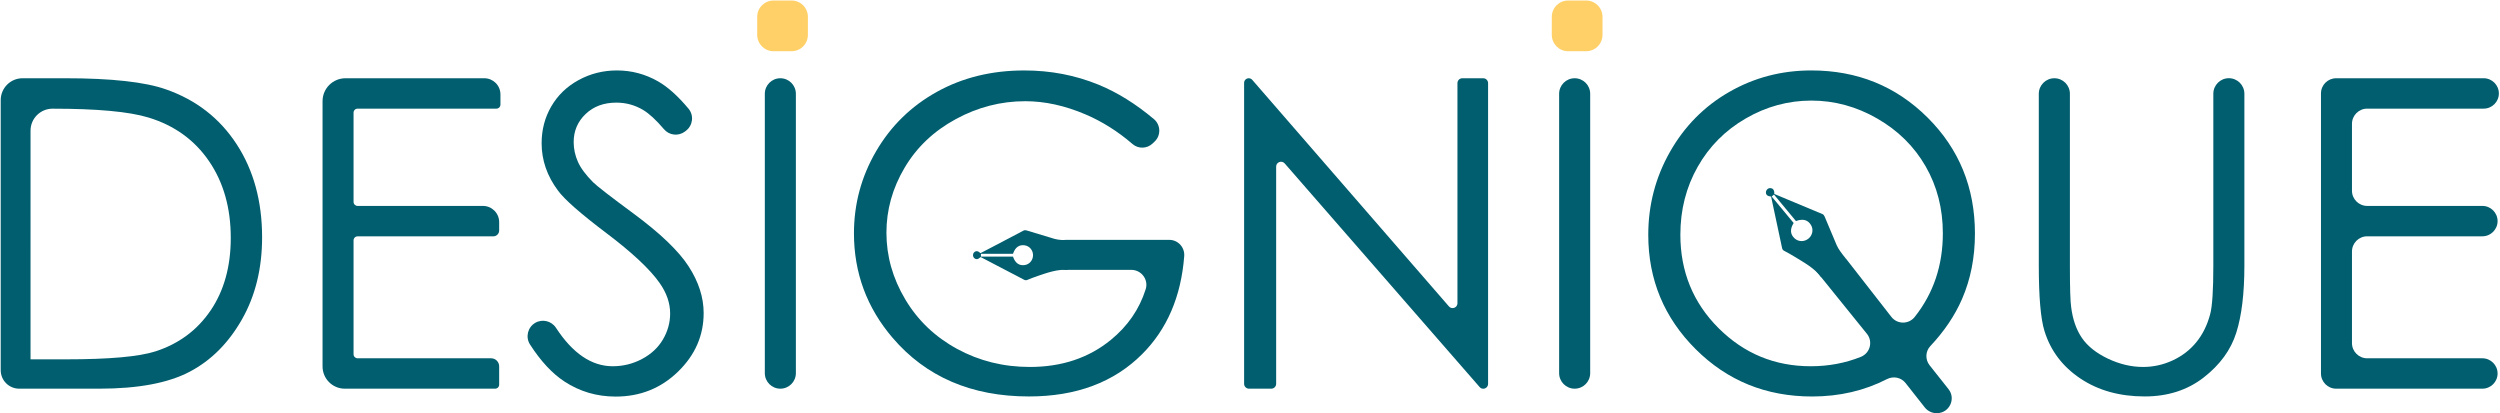 <?xml version="1.0" encoding="utf-8"?>
<!-- Generator: Adobe Illustrator 24.0.1, SVG Export Plug-In . SVG Version: 6.00 Build 0)  -->
<svg version="1.1" xmlns="http://www.w3.org/2000/svg" xmlns:xlink="http://www.w3.org/1999/xlink" x="0px" y="0px"
	 viewBox="0 0 528.13 87.33" style="enable-background:new 0 0 528.13 87.33;" xml:space="preserve">
<style type="text/css">
	.st0{fill:#FFD067;}
	.st1{fill:#FFFFFF;}
	.st2{fill:#015E6E;}
	.st3{fill:#333333;}
</style>
<g id="All_BG">
	<g id="Layer_1">
	</g>
</g>
<g id="Black_bg__x28_logo_x29_">
</g>
<g id="White_bg_x28_Logo_x29_">
</g>
<g id="Teal_BG__x28_logo_x29_">
</g>
<g id="Yellow_BG__x28_Logo_x29_">
</g>
<g id="Main_Logo">
	<g>
		<path class="st2" d="M0.15,78.21V21.15c0-2.55,2.07-4.62,4.62-4.62h8.97c9.81,0,16.93,0.79,21.35,2.36
			c6.36,2.23,11.33,6.09,14.91,11.59c3.58,5.5,5.37,12.05,5.37,19.66c0,6.57-1.42,12.35-4.26,17.34
			c-2.84,4.99-6.52,8.68-11.06,11.06c-4.53,2.38-10.89,3.57-19.06,3.57H4.05C1.89,82.1,0.15,80.36,0.15,78.21z M6.43,75.91h7.58
			c9.06,0,15.35-0.56,18.86-1.69c4.93-1.6,8.81-4.49,11.64-8.66c2.82-4.17,4.24-9.27,4.24-15.3c0-6.32-1.53-11.73-4.59-16.21
			c-3.06-4.48-7.33-7.56-12.79-9.22c-4.1-1.25-10.86-1.87-20.28-1.87h0c-2.56,0-4.64,2.08-4.64,4.64V75.91z"/>
		<path class="st2" d="M73,16.53h29.31c1.88,0,3.41,1.53,3.41,3.41v2.16c0,0.47-0.38,0.85-0.85,0.85H75.54
			c-0.47,0-0.85,0.38-0.85,0.85v18.85c0,0.47,0.38,0.85,0.85,0.85h26.48c1.89,0,3.43,1.53,3.43,3.43v1.76
			c0,0.68-0.55,1.24-1.24,1.24H75.54c-0.47,0-0.85,0.38-0.85,0.85v24.06c0,0.47,0.38,0.85,0.85,0.85h28.21c0.94,0,1.7,0.76,1.7,1.7
			v3.87c0,0.47-0.38,0.85-0.85,0.85H72.84c-2.6,0-4.7-2.11-4.7-4.7V21.39C68.13,18.7,70.31,16.53,73,16.53z"/>
		<path class="st2" d="M113.04,68.22L113.04,68.22c1.51-0.9,3.45-0.44,4.41,1.03c3.54,5.41,7.53,8.12,11.99,8.12
			c2.2,0,4.26-0.51,6.2-1.54c1.93-1.03,3.4-2.4,4.41-4.12c1.01-1.72,1.52-3.55,1.52-5.48c0-2.2-0.74-4.35-2.23-6.46
			c-2.05-2.91-5.8-6.42-11.23-10.52c-5.47-4.13-8.87-7.12-10.21-8.96c-2.32-3.09-3.48-6.43-3.48-10.03c0-2.85,0.68-5.45,2.05-7.8
			c1.37-2.35,3.29-4.2,5.77-5.55c2.48-1.35,5.18-2.03,8.09-2.03c3.09,0,5.98,0.77,8.67,2.3c2.06,1.17,4.21,3.1,6.45,5.78
			c1.19,1.42,0.93,3.55-0.55,4.67l-0.19,0.15c-1.37,1.04-3.32,0.84-4.43-0.47c-1.66-1.95-3.13-3.31-4.4-4.07
			c-1.74-1.04-3.63-1.56-5.68-1.56c-2.65,0-4.81,0.8-6.49,2.41c-1.68,1.6-2.52,3.58-2.52,5.93c0,1.43,0.3,2.81,0.89,4.15
			c0.59,1.34,1.68,2.79,3.25,4.37c0.86,0.83,3.68,3.02,8.47,6.55c5.68,4.19,9.57,7.92,11.68,11.19c2.11,3.27,3.17,6.55,3.17,9.85
			c0,4.76-1.81,8.89-5.42,12.39c-3.61,3.51-8,5.26-13.17,5.26c-3.98,0-7.59-1.06-10.83-3.19c-2.58-1.69-5-4.3-7.26-7.81
			C110.97,71.22,111.47,69.16,113.04,68.22z"/>
		<path class="st2" d="M164.85,16.53L164.85,16.53c1.81,0,3.28,1.47,3.28,3.28v59.02c0,1.81-1.47,3.28-3.28,3.28l0,0
			c-1.81,0-3.28-1.47-3.28-3.28V19.8C161.58,17.99,163.04,16.53,164.85,16.53z"/>
		<path class="st2" d="M243.92,29.9l-0.44,0.42c-1.17,1.11-3,1.17-4.23,0.11c-3.08-2.66-6.39-4.75-9.93-6.26
			c-4.35-1.86-8.6-2.79-12.73-2.79c-5.14,0-10.04,1.26-14.69,3.79c-4.65,2.53-8.26,5.95-10.81,10.28
			c-2.56,4.32-3.83,8.89-3.83,13.71c0,4.93,1.32,9.62,3.97,14.07c2.64,4.44,6.3,7.94,10.97,10.48c4.67,2.54,9.78,3.81,15.34,3.81
			c6.75,0,12.45-1.9,17.12-5.71c3.57-2.91,6.03-6.48,7.37-10.71c0.64-2.03-0.91-4.09-3.03-4.09h-13.79c-1.75,0-3.17-1.42-3.17-3.17
			v0c0-1.75,1.42-3.17,3.17-3.17h21.8c1.85,0,3.3,1.58,3.16,3.43c-0.66,8.54-3.62,15.44-8.89,20.71
			c-5.96,5.96-13.93,8.94-23.92,8.94c-12.13,0-21.73-4.13-28.8-12.39c-5.44-6.36-8.16-13.72-8.16-22.07
			c0-6.21,1.56-11.99,4.68-17.34s7.4-9.53,12.84-12.55c5.44-3.02,11.59-4.52,18.46-4.52c5.56,0,10.79,1,15.69,3.01
			c3.98,1.63,7.88,4.06,11.71,7.28C245.21,26.39,245.29,28.6,243.92,29.9z"/>
		<path class="st2" d="M262.82,81.08V17.51c0-0.54,0.44-0.98,0.98-0.98h0c0.28,0,0.55,0.12,0.74,0.34l41.55,47.86
			c0.62,0.72,1.8,0.28,1.8-0.67v-46.5c0-0.57,0.46-1.03,1.03-1.03h4.41c0.57,0,1.03,0.46,1.03,1.03v63.53
			c0,0.57-0.46,1.03-1.03,1.03l0,0c-0.28,0-0.55-0.12-0.74-0.34l-41.2-47.26c-0.62-0.71-1.8-0.27-1.8,0.67v45.89
			c0,0.57-0.46,1.03-1.03,1.03h-4.73C263.28,82.1,262.82,81.65,262.82,81.08z"/>
		<path class="st2" d="M332.65,16.53L332.65,16.53c1.81,0,3.28,1.47,3.28,3.28v59.02c0,1.81-1.47,3.28-3.28,3.28l0,0
			c-1.81,0-3.28-1.47-3.28-3.28V19.8C329.38,17.99,330.84,16.53,332.65,16.53z"/>
		<path class="st2" d="M407.63,77.16l4,5.05c1.62,2.05,0.16,5.07-2.45,5.07h-0.09c-0.96,0-1.86-0.44-2.46-1.19l-4.08-5.18
			c-0.94-1.19-2.58-1.51-3.93-0.82c-4.77,2.45-10.05,3.67-15.82,3.67c-9.71,0-17.9-3.33-24.58-9.99
			c-6.68-6.66-10.02-14.71-10.02-24.16c0-6.3,1.53-12.15,4.59-17.54c3.06-5.39,7.22-9.61,12.5-12.64
			c5.27-3.03,11.06-4.55,17.35-4.55c9.71,0,17.9,3.32,24.57,9.96c6.67,6.64,10,14.81,10,24.5c0,5.05-0.91,9.67-2.74,13.86
			c-1.52,3.49-3.75,6.79-6.68,9.91C406.73,74.23,406.68,75.96,407.63,77.16z M399.57,66.96c1.26,1.59,3.66,1.58,4.92-0.01
			c3.96-4.99,5.94-10.88,5.94-17.67c0-5.21-1.21-9.92-3.63-14.13c-2.42-4.21-5.83-7.58-10.23-10.11c-4.4-2.53-9.04-3.79-13.91-3.79
			c-4.9,0-9.53,1.26-13.86,3.77c-4.34,2.51-7.73,5.92-10.16,10.22c-2.44,4.3-3.66,9.08-3.66,14.34c0,7.79,2.69,14.37,8.07,19.74
			c5.38,5.37,11.87,8.05,19.48,8.05c3.75,0,7.28-0.66,10.57-1.98c1.95-0.78,2.61-3.2,1.31-4.85l-11.52-14.26l7.02-1.71L399.57,66.96
			z"/>
		<path class="st2" d="M433.99,16.53L433.99,16.53c1.81,0,3.28,1.47,3.28,3.28v36.31c0,4.7,0.09,7.62,0.27,8.78
			c0.33,2.59,1.08,4.75,2.27,6.49c1.19,1.74,3.02,3.19,5.48,4.37c2.47,1.17,4.95,1.76,7.44,1.76c2.17,0,4.25-0.46,6.24-1.38
			c1.99-0.92,3.66-2.2,4.99-3.83c1.34-1.63,2.32-3.61,2.94-5.93c0.45-1.66,0.67-5.08,0.67-10.25V19.8c0-1.81,1.47-3.28,3.28-3.28
			l0,0c1.81,0,3.28,1.47,3.28,3.28v36.31c0,5.86-0.57,10.59-1.72,14.2c-1.14,3.61-3.43,6.75-6.87,9.43
			c-3.43,2.67-7.59,4.01-12.46,4.01c-5.29,0-9.82-1.26-13.6-3.79c-3.77-2.53-6.3-5.87-7.58-10.03c-0.8-2.56-1.2-7.16-1.2-13.82V19.8
			C430.71,17.99,432.18,16.53,433.99,16.53z"/>
		<path class="st2" d="M493.52,16.53h31.16c1.77,0,3.21,1.44,3.21,3.21v0c0,1.77-1.44,3.21-3.21,3.21h-24.61
			c-1.77,0-3.21,1.44-3.21,3.21v14.13c0,1.77,1.44,3.21,3.21,3.21h24.34c1.77,0,3.21,1.44,3.21,3.21v0c0,1.77-1.44,3.21-3.21,3.21
			h-24.34c-1.77,0-3.21,1.44-3.21,3.21v19.35c0,1.77,1.44,3.21,3.21,3.21h24.34c1.77,0,3.21,1.44,3.21,3.21v0
			c0,1.77-1.44,3.21-3.21,3.21h-30.89c-1.77,0-3.21-1.44-3.21-3.21V19.74C490.31,17.96,491.75,16.53,493.52,16.53z"/>
		<path class="st0" d="M167.22,10.82h-3.81c-1.91,0-3.45-1.55-3.45-3.45V3.56c0-1.91,1.55-3.45,3.45-3.45l3.81,0
			c1.91,0,3.45,1.55,3.45,3.45v3.81C170.67,9.28,169.13,10.82,167.22,10.82z"/>
		<path class="st0" d="M335.08,10.82h-3.81c-1.91,0-3.45-1.55-3.45-3.45V3.56c0-1.91,1.55-3.45,3.45-3.45l3.81,0
			c1.91,0,3.45,1.55,3.45,3.45v3.81C338.53,9.28,336.98,10.82,335.08,10.82z"/>
		<path class="st2" d="M225.57,50.7c0,2.1,0,4.19,0,6.3c-2.24-0.14-4.3,0.61-6.36,1.3c-0.74,0.25-1.46,0.54-2.18,0.83
			c-0.26,0.11-0.47,0.09-0.72-0.05c-2.99-1.57-6-3.14-9-4.7c-0.05-0.03-0.11-0.05-0.17-0.07c-0.5,0.51-0.95,0.57-1.34,0.2
			c-0.33-0.31-0.34-0.86-0.03-1.18c0.38-0.39,0.84-0.35,1.36,0.15c0.87-0.45,1.75-0.91,2.63-1.37c2.17-1.14,4.34-2.29,6.51-3.42
			c0.16-0.08,0.42-0.07,0.6-0.01c1.97,0.58,3.92,1.2,5.89,1.78c0.45,0.13,0.93,0.19,1.39,0.23C224.63,50.73,225.09,50.7,225.57,50.7
			z M207.22,54.21c2.27,0,4.53,0,6.78,0c0.46,1.37,1.31,1.97,2.5,1.78c1-0.16,1.73-1.04,1.73-2.08c0-1.04-0.73-1.92-1.73-2.08
			c-1.19-0.19-2.03,0.4-2.5,1.78c-2.25,0-4.51,0-6.77,0C207.22,53.82,207.22,54,207.22,54.21z"/>
		<path class="st2" d="M389.9,54.58c-1.73,1.44-3.41,2.56-5.15,4c-1.42-1.94-3.67-3.13-5.66-4.36c-0.71-0.44-1.44-0.84-2.18-1.23
			c-0.27-0.14-0.39-0.33-0.45-0.62c-0.75-3.55-1.51-7.1-2.27-10.65c-0.01-0.06-0.04-0.13-0.05-0.19c-0.76-0.07-1.13-0.39-1.08-0.96
			c0.04-0.48,0.48-0.87,0.95-0.83c0.58,0.05,0.86,0.46,0.81,1.23c0.97,0.41,1.95,0.82,2.93,1.23c2.43,1.01,4.86,2.01,7.28,3.04
			c0.18,0.08,0.34,0.3,0.42,0.49c0.86,2.02,1.7,4.06,2.56,6.08c0.2,0.46,0.48,0.89,0.77,1.31C389.06,53.52,389.57,54.18,389.9,54.58
			z M374.27,41.51c1.55,1.87,3.1,3.74,4.64,5.6c-0.82,1.32-0.73,2.43,0.24,3.28c0.82,0.72,2.04,0.72,2.9,0.01
			c0.86-0.71,1.09-1.92,0.53-2.85c-0.65-1.11-1.72-1.4-3.18-0.85c-1.54-1.86-3.09-3.72-4.64-5.6
			C374.59,41.25,374.44,41.37,374.27,41.51z"/>
	</g>
</g>
<g id="Color_pallete">
</g>
<g id="Icons">
</g>
</svg>
